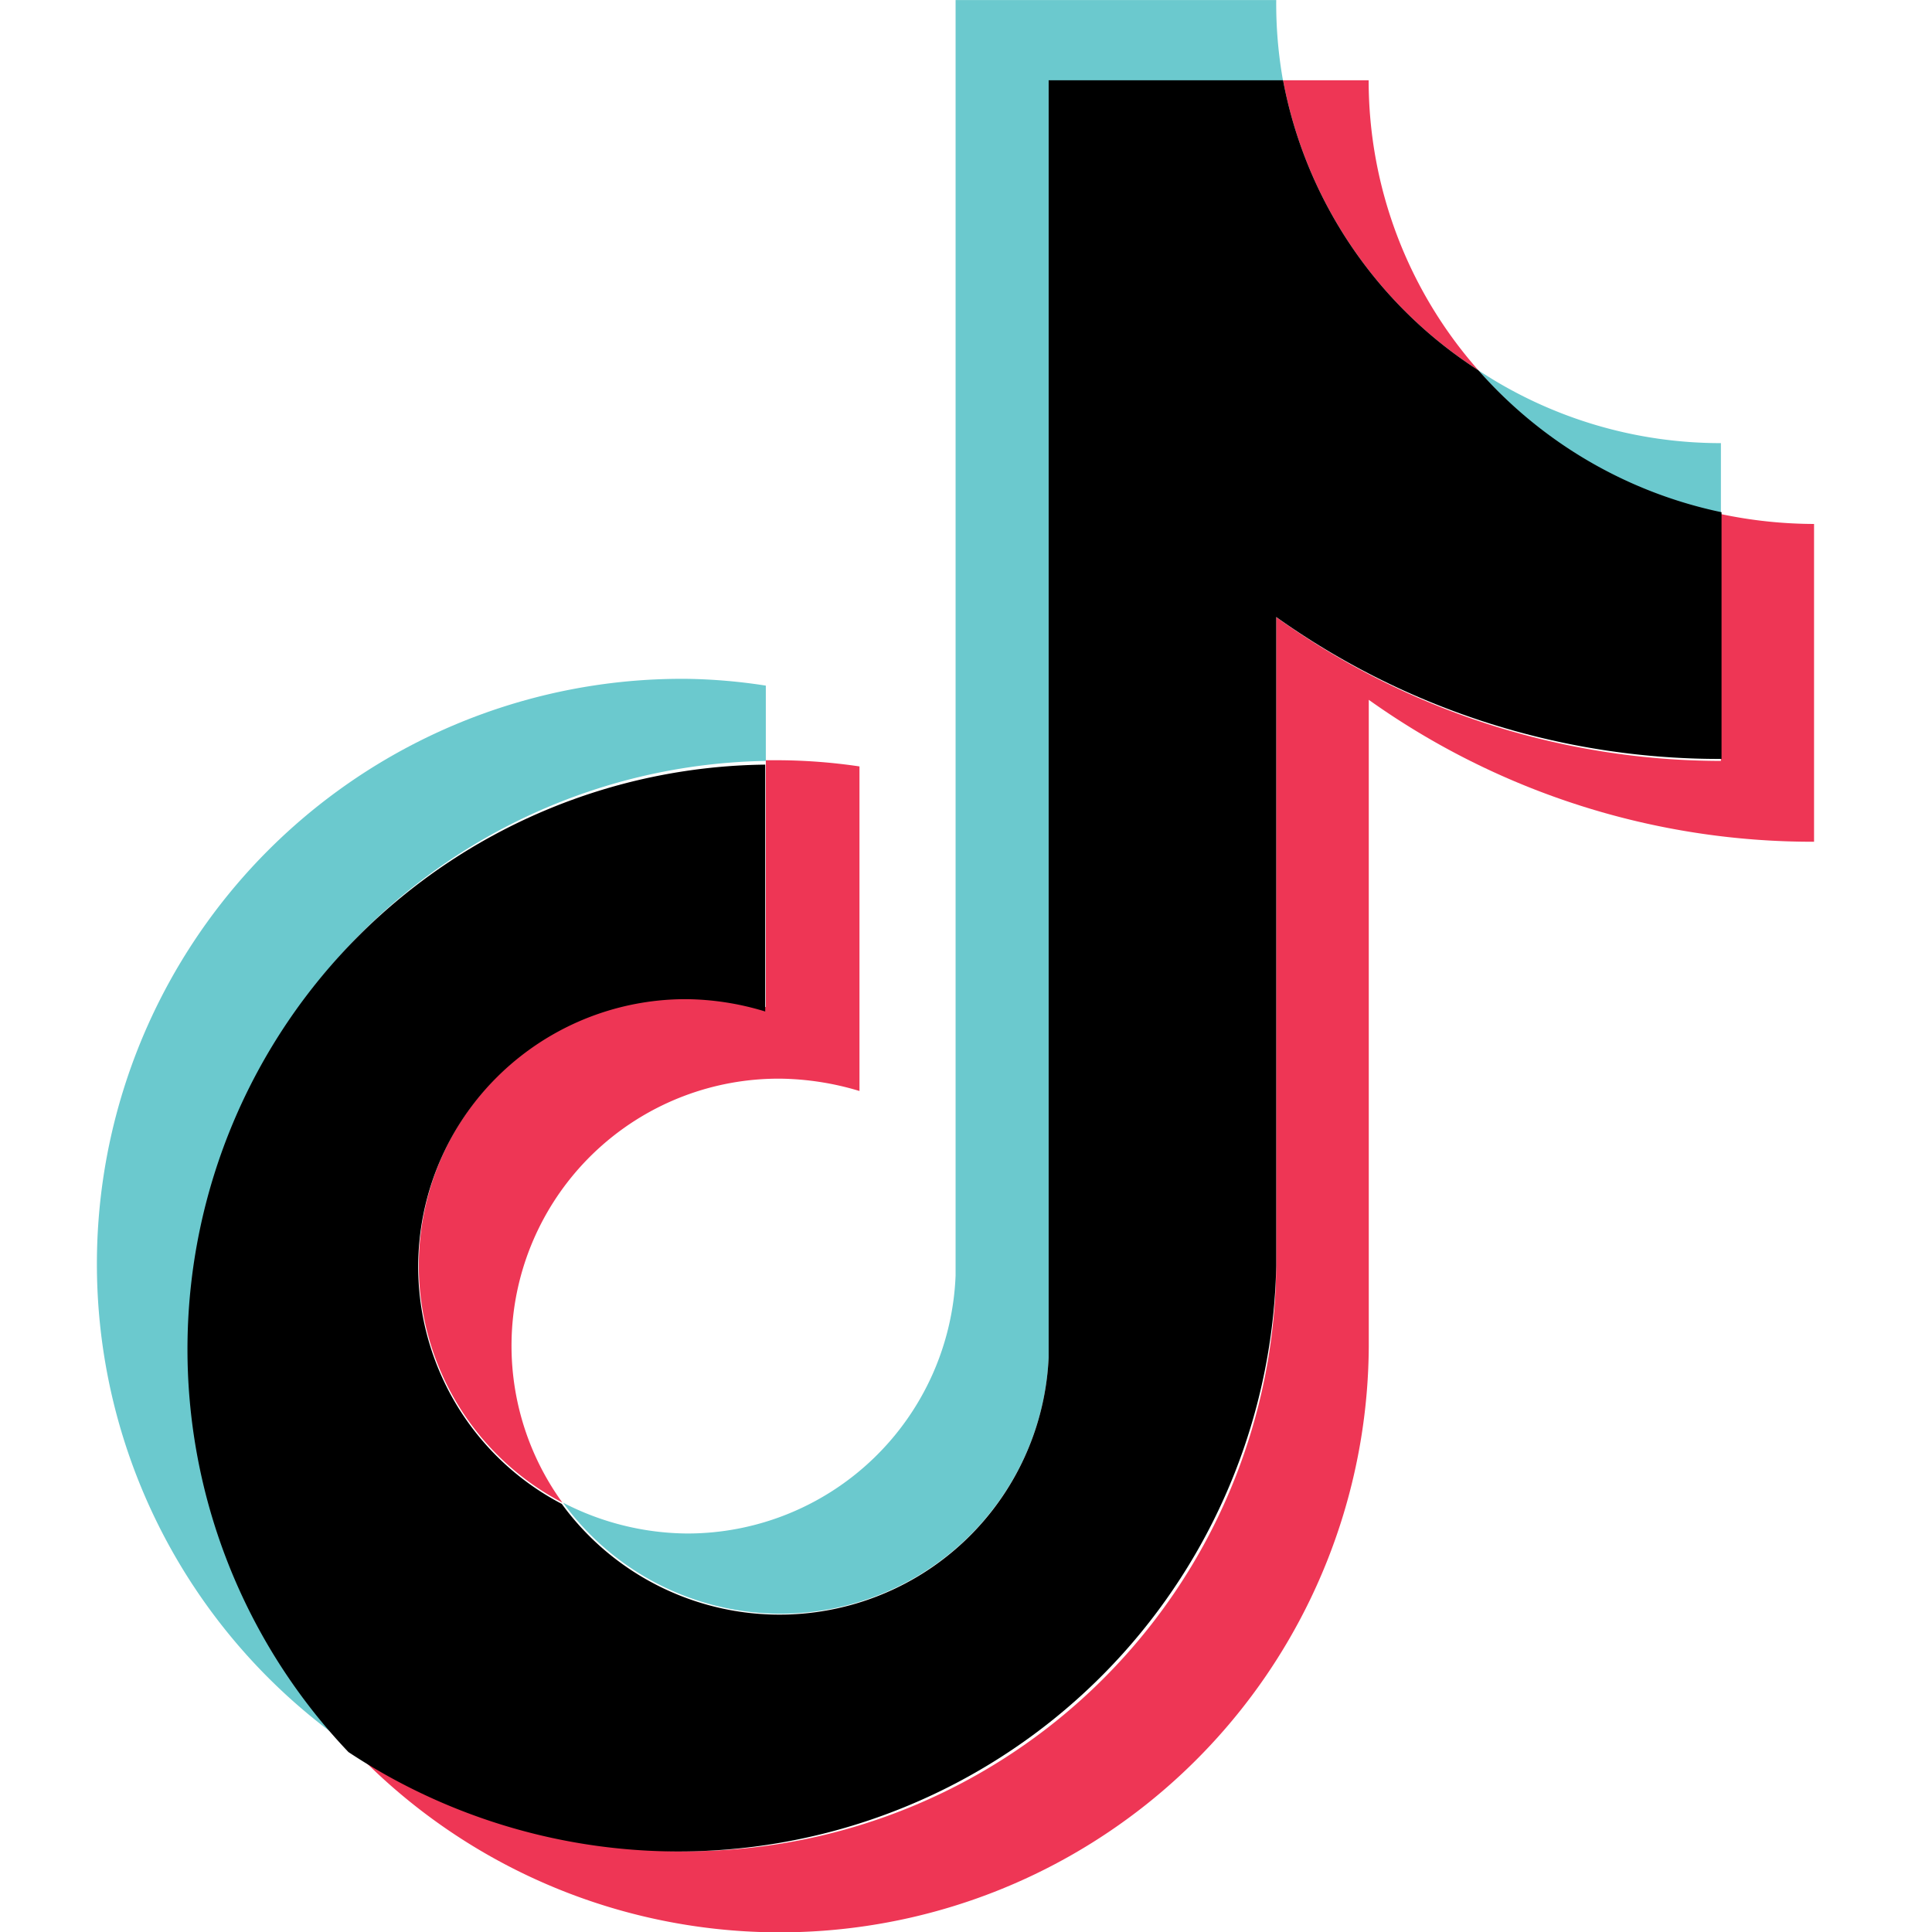 <svg xmlns="http://www.w3.org/2000/svg" width="80" height="80.001" viewBox="0 0 80 80.001">
  <rect x="0" y="0" width="80" height="80.001" fill="#333333" stroke="none"/>
  <g id="그룹_555" data-name="그룹 555" transform="translate(-425 -1147)">
    <rect id="사각형_244" data-name="사각형 244" width="80" height="80" transform="translate(425 1147)" fill="#fff"/>
    <g id="页面1" transform="translate(289.559 841.849)">
      <g id="编组-2">
        <path id="路径" d="M167.152,336.659v-3.118a23.339,23.339,0,0,0-3.287-.281,24.231,24.231,0,0,0-13.97,44.155,24.208,24.208,0,0,1,17.257-40.756Z" fill="#6bc9ce"/>
        <path id="路径-2" data-name="路径" d="M167.743,371.972a11.121,11.121,0,0,0,11.12-10.6V308.5h9.707a18.051,18.051,0,0,1-.283-3.347H175.01v52.816a11.119,11.119,0,0,1-11.119,10.681,11.347,11.347,0,0,1-5.136-1.277A11.161,11.161,0,0,0,167.743,371.972Z" fill="#6bc9ce"/>
        <path id="路径-3" data-name="路径" d="M206.7,326.438V323.5a18.184,18.184,0,0,1-10.041-3.015,18.431,18.431,0,0,0,10.041,5.954Z" fill="#6bc9ce"/>
        <path id="路径-4" data-name="路径" d="M196.659,320.484a18.136,18.136,0,0,1-4.545-12.009H188.57a18.291,18.291,0,0,0,8.089,12.009Z" fill="#ee3655"/>
        <path id="路径-5" data-name="路径" d="M163.865,346.471a11.081,11.081,0,0,0-5.136,20.9,11.061,11.061,0,0,1,9.014-17.555,11.78,11.78,0,0,1,3.287.511v-13.44a23.482,23.482,0,0,0-3.287-.256h-.591v10.221A11.457,11.457,0,0,0,163.865,346.471Z" fill="#ee3655"/>
        <path id="路径-6" data-name="路径" d="M206.7,326.438v10.221a31.622,31.622,0,0,1-18.413-5.954v26.856A24.417,24.417,0,0,1,149.9,377.415a24.388,24.388,0,0,0,42.219-16.507V334.129a31.661,31.661,0,0,0,18.438,5.877V326.847A18.89,18.89,0,0,1,206.7,326.438Z" fill="#ee3655"/>
        <path id="路径-7" data-name="路径" d="M188.287,357.561V330.7a31.617,31.617,0,0,0,18.439,5.877V326.361a18.426,18.426,0,0,1-10.067-5.877,18.291,18.291,0,0,1-8.089-12.009h-9.707v52.893a11.156,11.156,0,0,1-20.16,6.056,11.081,11.081,0,0,1,5.136-20.9,11.492,11.492,0,0,1,3.288.511V336.812A24.208,24.208,0,0,0,149.869,377.7a24.754,24.754,0,0,0,38.418-20.135Z"/>
      </g>
    </g>
  </g>
</svg>
